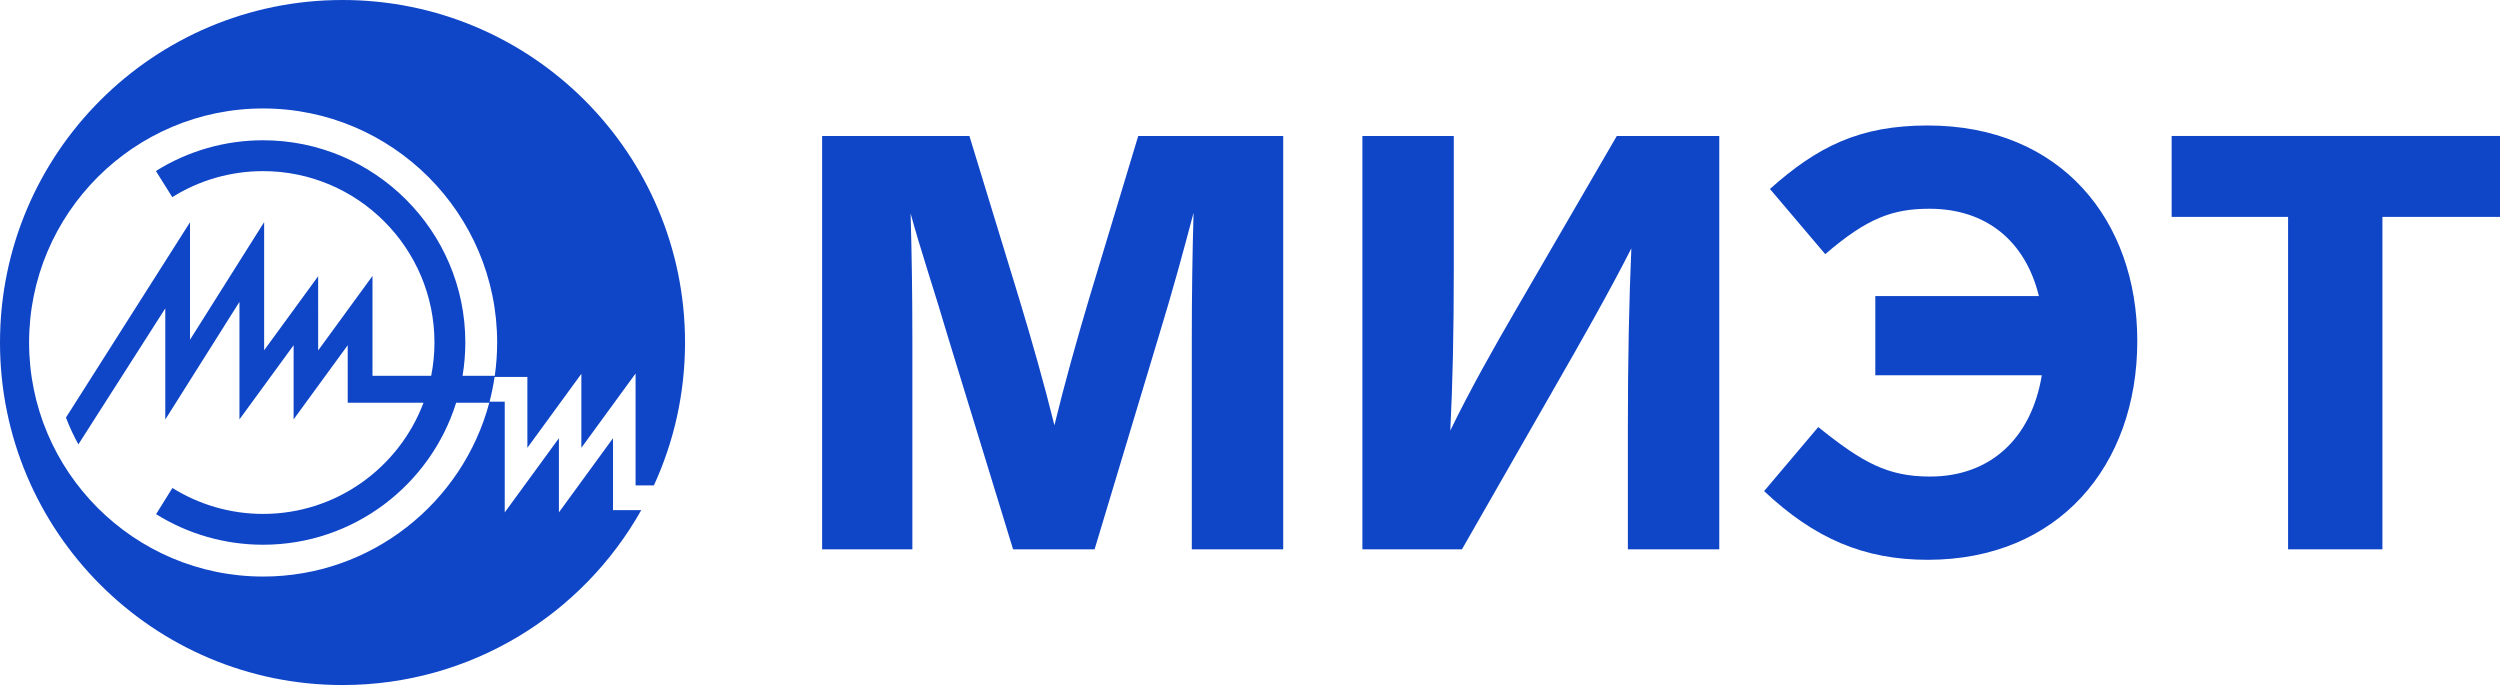 <svg width="237" height="65" viewBox="0 0 237 65" fill="none" xmlns="http://www.w3.org/2000/svg">
<path d="M121.648 12.89V52.076H112.983V32.097C112.983 28.013 113.038 24.093 113.149 20.175C112.155 23.928 111.217 27.405 109.782 32.097L103.767 52.076H96.04L89.914 32.097C88.534 27.405 87.319 23.873 86.326 20.231C86.436 24.149 86.492 28.013 86.492 32.041V52.076H77.937V12.89H91.9L96.591 28.233C97.861 32.427 99.02 36.511 99.958 40.319C100.896 36.457 102.056 32.317 103.27 28.233L107.905 12.89H121.648Z" fill="#0F45C7"/>
<path d="M162.987 12.89V52.076H154.322V40.431C154.322 34.249 154.433 28.509 154.653 23.542C152.612 27.571 149.852 32.427 147.313 36.843L138.593 52.076H129.155V12.89H137.82V25.474C137.82 31.489 137.71 36.457 137.489 40.816C139.366 36.953 141.573 33.035 143.725 29.337L153.274 12.89H162.987Z" fill="#0F45C7"/>
<path d="M202.615 32.317C202.615 44.184 195.109 53.069 182.746 53.069C176.675 53.069 171.984 51.027 167.238 46.557L172.37 40.485C176.565 43.852 178.938 45.177 182.967 45.177C188.652 45.177 192.571 41.589 193.564 35.574H177.779V28.067H193.288C192.018 22.88 188.321 19.789 182.912 19.789C179.435 19.789 177.006 20.672 173.033 24.094L167.789 17.912C172.315 13.883 176.289 11.896 182.746 11.896C195.385 11.896 202.615 20.893 202.615 32.317Z" fill="#0F45C7"/>
<path d="M237 20.561H225.852V52.076H216.91V20.561H205.872V12.89H237V20.561Z" fill="#0F45C7"/>
<path d="M61.988 46.015C63.883 41.893 64.941 37.305 64.941 32.469C64.941 14.537 50.405 -0 32.471 -0C14.537 -0 0 14.537 0 32.469C0 50.403 14.537 64.942 32.471 64.942C44.631 64.942 55.228 58.256 60.791 48.359H58.112V41.544L52.985 48.573V41.544L47.849 48.576V38.077H46.41C46.61 37.312 46.768 36.529 46.888 35.735H46.889H49.995V42.451L55.113 35.437V42.451L60.253 35.409V46.015H61.988ZM46.904 35.629H43.849C44.021 34.602 44.113 33.547 44.113 32.469C44.113 21.898 35.511 13.298 24.94 13.298C21.334 13.298 17.821 14.306 14.779 16.212L16.332 18.688C18.907 17.075 21.887 16.223 24.94 16.223C33.9 16.223 41.187 23.512 41.187 32.469C41.187 33.55 41.079 34.606 40.876 35.629H35.312V26.162L30.162 33.221L30.16 26.189L25.04 33.204V21.059L18.013 32.207V21.07L6.251 39.587C6.588 40.463 6.979 41.309 7.431 42.125L15.669 29.233V39.771L22.7 28.617V39.759L27.834 32.727V39.755L32.962 32.729V38.181H40.148C37.833 44.33 31.89 48.719 24.94 48.719C21.89 48.719 18.92 47.867 16.345 46.261L14.797 48.741C17.834 50.639 21.343 51.641 24.94 51.641C33.523 51.641 40.806 45.973 43.243 38.181H46.383C43.858 47.656 35.204 54.657 24.945 54.657C12.71 54.657 2.758 44.702 2.758 32.469C2.758 20.237 12.71 10.282 24.945 10.282C37.179 10.282 47.13 20.237 47.13 32.469C47.13 33.544 47.053 34.597 46.904 35.629Z" fill="#0F45C7"/>
</svg>

